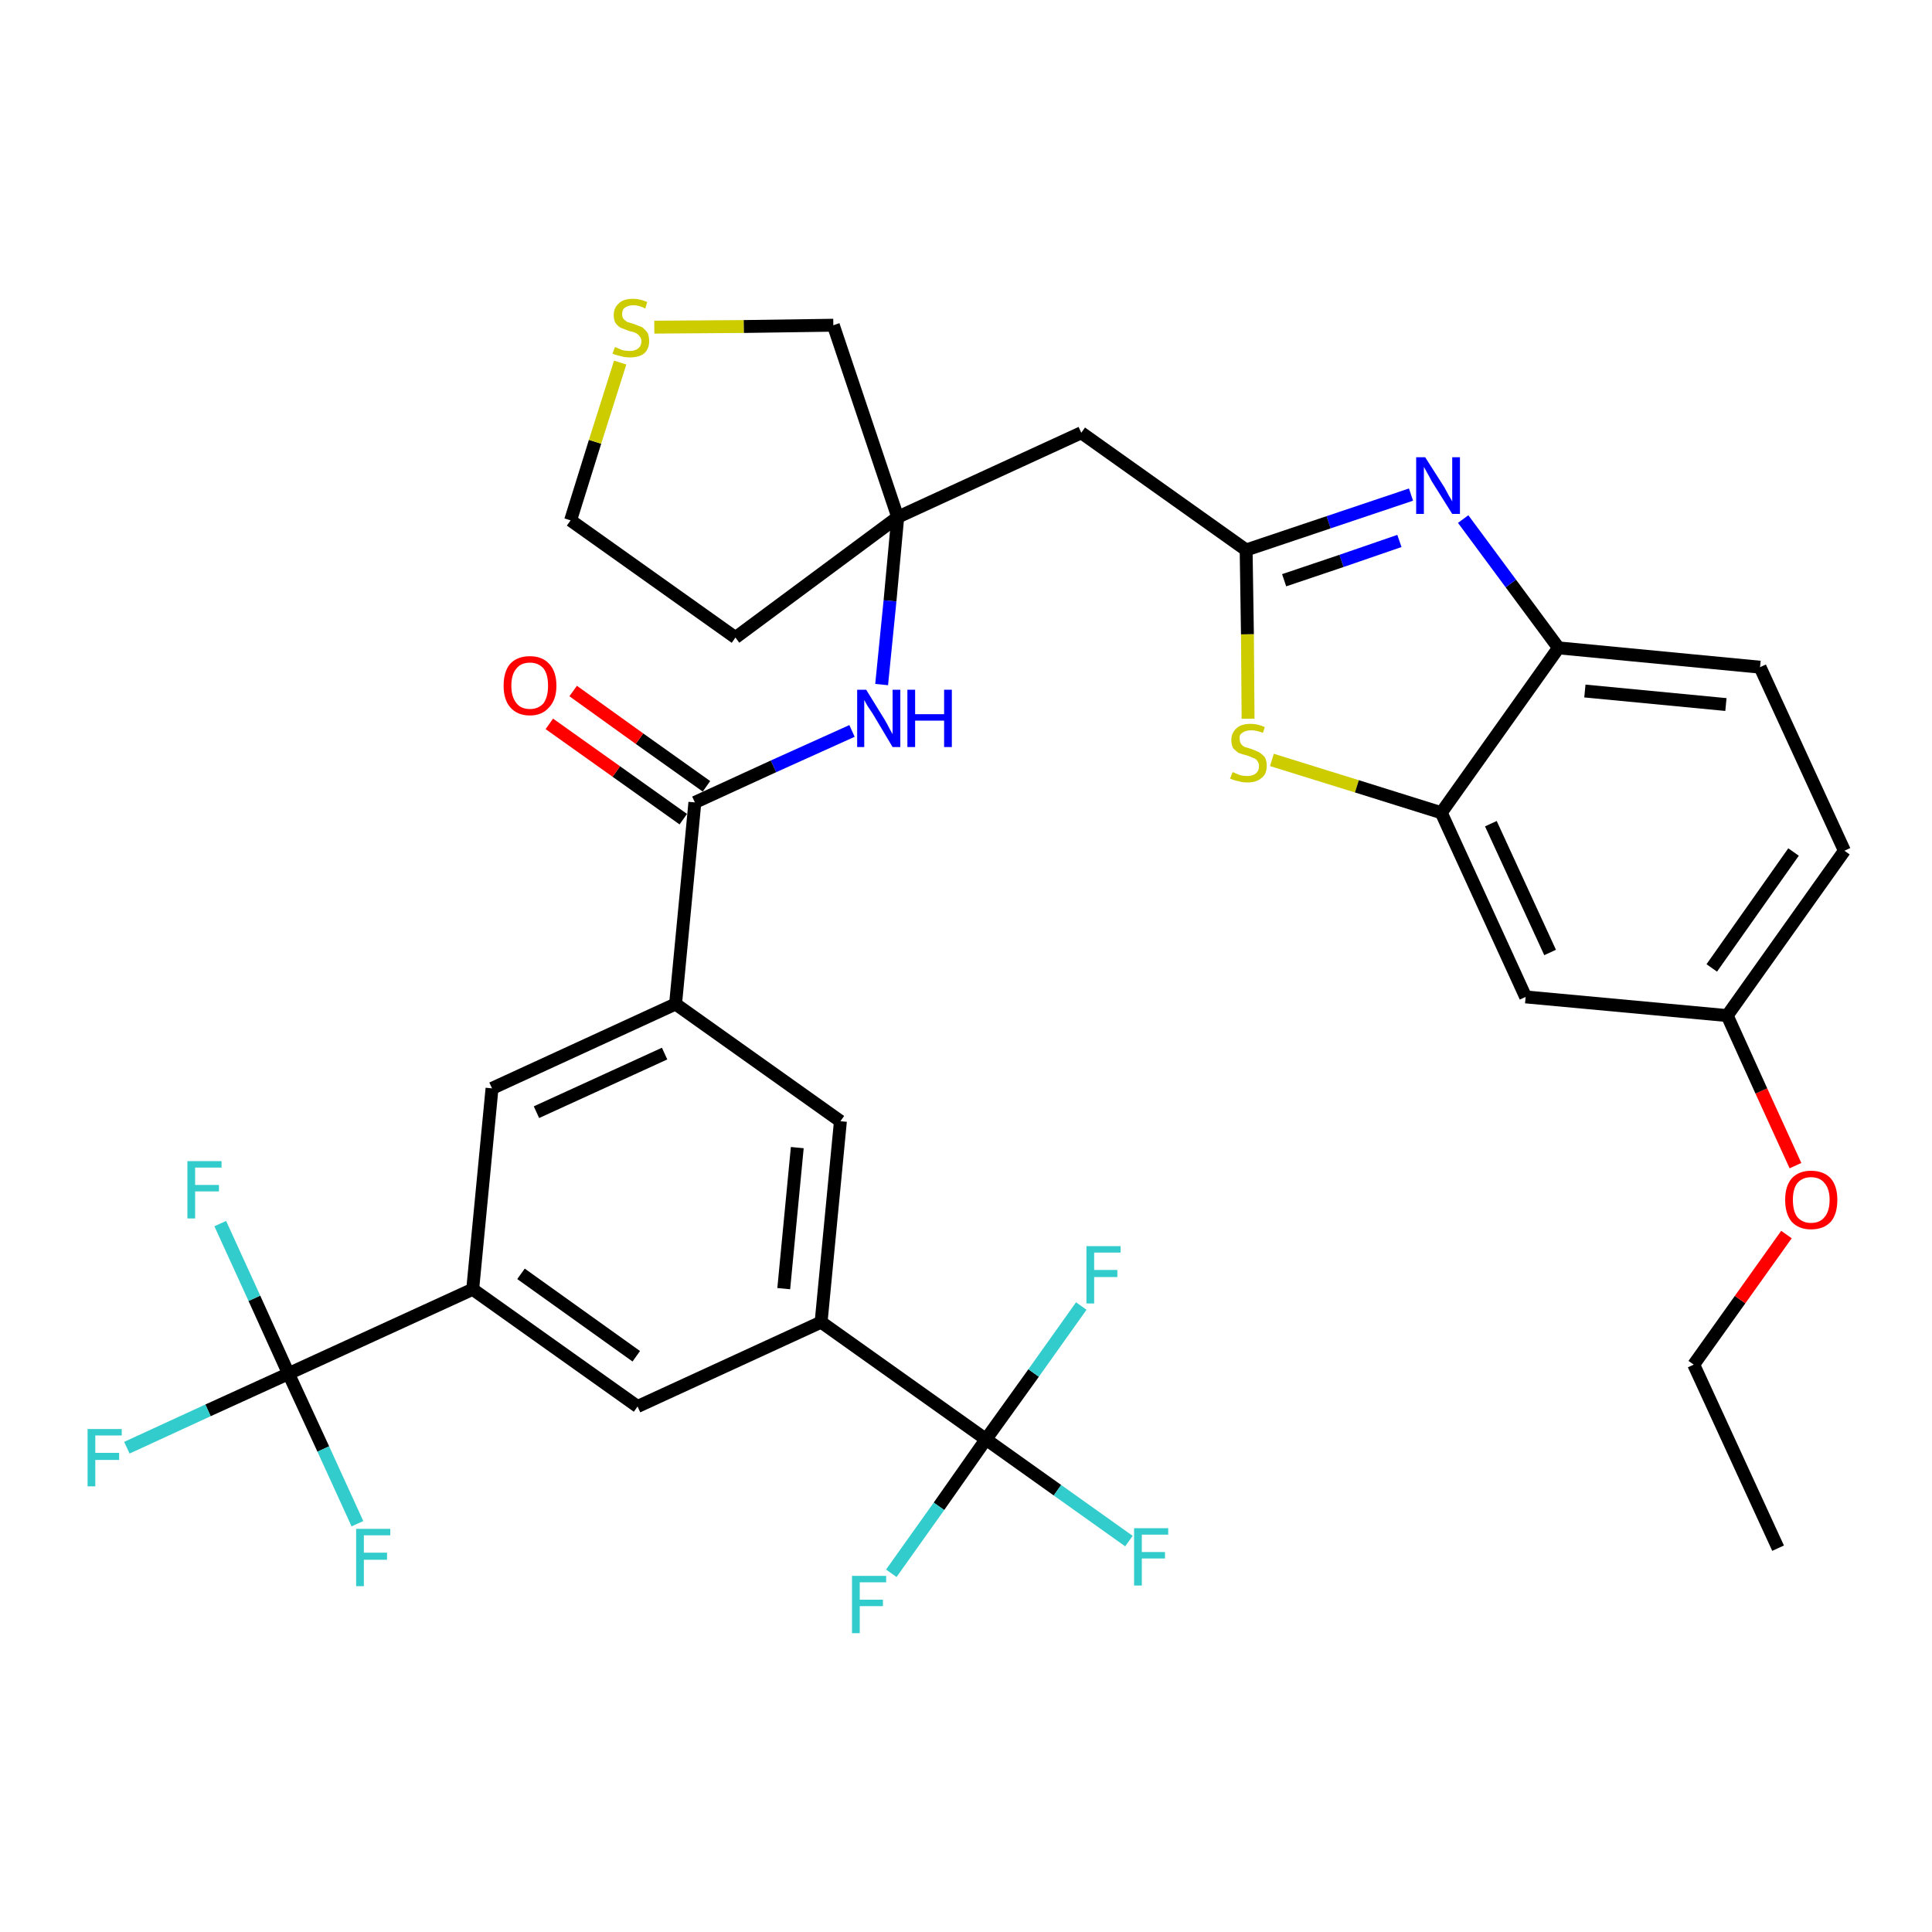 <?xml version='1.0' encoding='iso-8859-1'?>
<svg version='1.1' baseProfile='full'
              xmlns='http://www.w3.org/2000/svg'
                      xmlns:rdkit='http://www.rdkit.org/xml'
                      xmlns:xlink='http://www.w3.org/1999/xlink'
                  xml:space='preserve'
width='300px' height='300px' viewBox='0 0 300 300'>
<!-- END OF HEADER -->
<path class='bond-0 atom-0 atom-1' d='M 276.1,240.4 L 263.0,211.9' style='fill:none;fill-rule:evenodd;stroke:#000000;stroke-width:2.0px;stroke-linecap:butt;stroke-linejoin:miter;stroke-opacity:1' />
<path class='bond-1 atom-1 atom-2' d='M 263.0,211.9 L 270.2,201.8' style='fill:none;fill-rule:evenodd;stroke:#000000;stroke-width:2.0px;stroke-linecap:butt;stroke-linejoin:miter;stroke-opacity:1' />
<path class='bond-1 atom-1 atom-2' d='M 270.2,201.8 L 277.4,191.7' style='fill:none;fill-rule:evenodd;stroke:#FF0000;stroke-width:2.0px;stroke-linecap:butt;stroke-linejoin:miter;stroke-opacity:1' />
<path class='bond-2 atom-2 atom-3' d='M 278.8,181.0 L 273.5,169.4' style='fill:none;fill-rule:evenodd;stroke:#FF0000;stroke-width:2.0px;stroke-linecap:butt;stroke-linejoin:miter;stroke-opacity:1' />
<path class='bond-2 atom-2 atom-3' d='M 273.5,169.4 L 268.2,157.7' style='fill:none;fill-rule:evenodd;stroke:#000000;stroke-width:2.0px;stroke-linecap:butt;stroke-linejoin:miter;stroke-opacity:1' />
<path class='bond-3 atom-3 atom-4' d='M 268.2,157.7 L 286.4,132.1' style='fill:none;fill-rule:evenodd;stroke:#000000;stroke-width:2.0px;stroke-linecap:butt;stroke-linejoin:miter;stroke-opacity:1' />
<path class='bond-3 atom-3 atom-4' d='M 265.8,150.3 L 278.5,132.3' style='fill:none;fill-rule:evenodd;stroke:#000000;stroke-width:2.0px;stroke-linecap:butt;stroke-linejoin:miter;stroke-opacity:1' />
<path class='bond-34 atom-34 atom-3' d='M 236.9,154.8 L 268.2,157.7' style='fill:none;fill-rule:evenodd;stroke:#000000;stroke-width:2.0px;stroke-linecap:butt;stroke-linejoin:miter;stroke-opacity:1' />
<path class='bond-4 atom-4 atom-5' d='M 286.4,132.1 L 273.3,103.6' style='fill:none;fill-rule:evenodd;stroke:#000000;stroke-width:2.0px;stroke-linecap:butt;stroke-linejoin:miter;stroke-opacity:1' />
<path class='bond-5 atom-5 atom-6' d='M 273.3,103.6 L 242.0,100.6' style='fill:none;fill-rule:evenodd;stroke:#000000;stroke-width:2.0px;stroke-linecap:butt;stroke-linejoin:miter;stroke-opacity:1' />
<path class='bond-5 atom-5 atom-6' d='M 268.0,109.4 L 246.1,107.3' style='fill:none;fill-rule:evenodd;stroke:#000000;stroke-width:2.0px;stroke-linecap:butt;stroke-linejoin:miter;stroke-opacity:1' />
<path class='bond-6 atom-6 atom-7' d='M 242.0,100.6 L 234.6,90.6' style='fill:none;fill-rule:evenodd;stroke:#000000;stroke-width:2.0px;stroke-linecap:butt;stroke-linejoin:miter;stroke-opacity:1' />
<path class='bond-6 atom-6 atom-7' d='M 234.6,90.6 L 227.2,80.6' style='fill:none;fill-rule:evenodd;stroke:#0000FF;stroke-width:2.0px;stroke-linecap:butt;stroke-linejoin:miter;stroke-opacity:1' />
<path class='bond-35 atom-33 atom-6' d='M 223.8,126.2 L 242.0,100.6' style='fill:none;fill-rule:evenodd;stroke:#000000;stroke-width:2.0px;stroke-linecap:butt;stroke-linejoin:miter;stroke-opacity:1' />
<path class='bond-7 atom-7 atom-8' d='M 219.1,76.8 L 206.3,81.1' style='fill:none;fill-rule:evenodd;stroke:#0000FF;stroke-width:2.0px;stroke-linecap:butt;stroke-linejoin:miter;stroke-opacity:1' />
<path class='bond-7 atom-7 atom-8' d='M 206.3,81.1 L 193.5,85.4' style='fill:none;fill-rule:evenodd;stroke:#000000;stroke-width:2.0px;stroke-linecap:butt;stroke-linejoin:miter;stroke-opacity:1' />
<path class='bond-7 atom-7 atom-8' d='M 217.3,84.0 L 208.3,87.1' style='fill:none;fill-rule:evenodd;stroke:#0000FF;stroke-width:2.0px;stroke-linecap:butt;stroke-linejoin:miter;stroke-opacity:1' />
<path class='bond-7 atom-7 atom-8' d='M 208.3,87.1 L 199.4,90.1' style='fill:none;fill-rule:evenodd;stroke:#000000;stroke-width:2.0px;stroke-linecap:butt;stroke-linejoin:miter;stroke-opacity:1' />
<path class='bond-8 atom-8 atom-9' d='M 193.5,85.4 L 167.9,67.2' style='fill:none;fill-rule:evenodd;stroke:#000000;stroke-width:2.0px;stroke-linecap:butt;stroke-linejoin:miter;stroke-opacity:1' />
<path class='bond-31 atom-8 atom-32' d='M 193.5,85.4 L 193.7,98.5' style='fill:none;fill-rule:evenodd;stroke:#000000;stroke-width:2.0px;stroke-linecap:butt;stroke-linejoin:miter;stroke-opacity:1' />
<path class='bond-31 atom-8 atom-32' d='M 193.7,98.5 L 193.8,111.6' style='fill:none;fill-rule:evenodd;stroke:#CCCC00;stroke-width:2.0px;stroke-linecap:butt;stroke-linejoin:miter;stroke-opacity:1' />
<path class='bond-9 atom-9 atom-10' d='M 167.9,67.2 L 139.4,80.3' style='fill:none;fill-rule:evenodd;stroke:#000000;stroke-width:2.0px;stroke-linecap:butt;stroke-linejoin:miter;stroke-opacity:1' />
<path class='bond-10 atom-10 atom-11' d='M 139.4,80.3 L 138.2,93.3' style='fill:none;fill-rule:evenodd;stroke:#000000;stroke-width:2.0px;stroke-linecap:butt;stroke-linejoin:miter;stroke-opacity:1' />
<path class='bond-10 atom-10 atom-11' d='M 138.2,93.3 L 136.9,106.3' style='fill:none;fill-rule:evenodd;stroke:#0000FF;stroke-width:2.0px;stroke-linecap:butt;stroke-linejoin:miter;stroke-opacity:1' />
<path class='bond-27 atom-10 atom-28' d='M 139.4,80.3 L 114.2,99.0' style='fill:none;fill-rule:evenodd;stroke:#000000;stroke-width:2.0px;stroke-linecap:butt;stroke-linejoin:miter;stroke-opacity:1' />
<path class='bond-36 atom-31 atom-10' d='M 129.4,50.5 L 139.4,80.3' style='fill:none;fill-rule:evenodd;stroke:#000000;stroke-width:2.0px;stroke-linecap:butt;stroke-linejoin:miter;stroke-opacity:1' />
<path class='bond-11 atom-11 atom-12' d='M 132.3,113.5 L 120.1,119.0' style='fill:none;fill-rule:evenodd;stroke:#0000FF;stroke-width:2.0px;stroke-linecap:butt;stroke-linejoin:miter;stroke-opacity:1' />
<path class='bond-11 atom-11 atom-12' d='M 120.1,119.0 L 107.9,124.6' style='fill:none;fill-rule:evenodd;stroke:#000000;stroke-width:2.0px;stroke-linecap:butt;stroke-linejoin:miter;stroke-opacity:1' />
<path class='bond-12 atom-12 atom-13' d='M 109.7,122.1 L 99.3,114.7' style='fill:none;fill-rule:evenodd;stroke:#000000;stroke-width:2.0px;stroke-linecap:butt;stroke-linejoin:miter;stroke-opacity:1' />
<path class='bond-12 atom-12 atom-13' d='M 99.3,114.7 L 89.0,107.3' style='fill:none;fill-rule:evenodd;stroke:#FF0000;stroke-width:2.0px;stroke-linecap:butt;stroke-linejoin:miter;stroke-opacity:1' />
<path class='bond-12 atom-12 atom-13' d='M 106.1,127.2 L 95.7,119.8' style='fill:none;fill-rule:evenodd;stroke:#000000;stroke-width:2.0px;stroke-linecap:butt;stroke-linejoin:miter;stroke-opacity:1' />
<path class='bond-12 atom-12 atom-13' d='M 95.7,119.8 L 85.3,112.4' style='fill:none;fill-rule:evenodd;stroke:#FF0000;stroke-width:2.0px;stroke-linecap:butt;stroke-linejoin:miter;stroke-opacity:1' />
<path class='bond-13 atom-12 atom-14' d='M 107.9,124.6 L 104.9,155.9' style='fill:none;fill-rule:evenodd;stroke:#000000;stroke-width:2.0px;stroke-linecap:butt;stroke-linejoin:miter;stroke-opacity:1' />
<path class='bond-14 atom-14 atom-15' d='M 104.9,155.9 L 76.4,169.0' style='fill:none;fill-rule:evenodd;stroke:#000000;stroke-width:2.0px;stroke-linecap:butt;stroke-linejoin:miter;stroke-opacity:1' />
<path class='bond-14 atom-14 atom-15' d='M 103.2,163.6 L 83.3,172.7' style='fill:none;fill-rule:evenodd;stroke:#000000;stroke-width:2.0px;stroke-linecap:butt;stroke-linejoin:miter;stroke-opacity:1' />
<path class='bond-37 atom-27 atom-14' d='M 130.5,174.1 L 104.9,155.9' style='fill:none;fill-rule:evenodd;stroke:#000000;stroke-width:2.0px;stroke-linecap:butt;stroke-linejoin:miter;stroke-opacity:1' />
<path class='bond-15 atom-15 atom-16' d='M 76.4,169.0 L 73.4,200.2' style='fill:none;fill-rule:evenodd;stroke:#000000;stroke-width:2.0px;stroke-linecap:butt;stroke-linejoin:miter;stroke-opacity:1' />
<path class='bond-16 atom-16 atom-17' d='M 73.4,200.2 L 44.8,213.3' style='fill:none;fill-rule:evenodd;stroke:#000000;stroke-width:2.0px;stroke-linecap:butt;stroke-linejoin:miter;stroke-opacity:1' />
<path class='bond-20 atom-16 atom-21' d='M 73.4,200.2 L 99.0,218.4' style='fill:none;fill-rule:evenodd;stroke:#000000;stroke-width:2.0px;stroke-linecap:butt;stroke-linejoin:miter;stroke-opacity:1' />
<path class='bond-20 atom-16 atom-21' d='M 80.9,197.8 L 98.8,210.6' style='fill:none;fill-rule:evenodd;stroke:#000000;stroke-width:2.0px;stroke-linecap:butt;stroke-linejoin:miter;stroke-opacity:1' />
<path class='bond-17 atom-17 atom-18' d='M 44.8,213.3 L 32.3,219.0' style='fill:none;fill-rule:evenodd;stroke:#000000;stroke-width:2.0px;stroke-linecap:butt;stroke-linejoin:miter;stroke-opacity:1' />
<path class='bond-17 atom-17 atom-18' d='M 32.3,219.0 L 19.7,224.8' style='fill:none;fill-rule:evenodd;stroke:#33CCCC;stroke-width:2.0px;stroke-linecap:butt;stroke-linejoin:miter;stroke-opacity:1' />
<path class='bond-18 atom-17 atom-19' d='M 44.8,213.3 L 39.5,201.6' style='fill:none;fill-rule:evenodd;stroke:#000000;stroke-width:2.0px;stroke-linecap:butt;stroke-linejoin:miter;stroke-opacity:1' />
<path class='bond-18 atom-17 atom-19' d='M 39.5,201.6 L 34.2,190.0' style='fill:none;fill-rule:evenodd;stroke:#33CCCC;stroke-width:2.0px;stroke-linecap:butt;stroke-linejoin:miter;stroke-opacity:1' />
<path class='bond-19 atom-17 atom-20' d='M 44.8,213.3 L 50.2,225.0' style='fill:none;fill-rule:evenodd;stroke:#000000;stroke-width:2.0px;stroke-linecap:butt;stroke-linejoin:miter;stroke-opacity:1' />
<path class='bond-19 atom-17 atom-20' d='M 50.2,225.0 L 55.5,236.6' style='fill:none;fill-rule:evenodd;stroke:#33CCCC;stroke-width:2.0px;stroke-linecap:butt;stroke-linejoin:miter;stroke-opacity:1' />
<path class='bond-21 atom-21 atom-22' d='M 99.0,218.4 L 127.5,205.3' style='fill:none;fill-rule:evenodd;stroke:#000000;stroke-width:2.0px;stroke-linecap:butt;stroke-linejoin:miter;stroke-opacity:1' />
<path class='bond-22 atom-22 atom-23' d='M 127.5,205.3 L 153.1,223.5' style='fill:none;fill-rule:evenodd;stroke:#000000;stroke-width:2.0px;stroke-linecap:butt;stroke-linejoin:miter;stroke-opacity:1' />
<path class='bond-26 atom-22 atom-27' d='M 127.5,205.3 L 130.5,174.1' style='fill:none;fill-rule:evenodd;stroke:#000000;stroke-width:2.0px;stroke-linecap:butt;stroke-linejoin:miter;stroke-opacity:1' />
<path class='bond-26 atom-22 atom-27' d='M 121.7,200.1 L 123.8,178.2' style='fill:none;fill-rule:evenodd;stroke:#000000;stroke-width:2.0px;stroke-linecap:butt;stroke-linejoin:miter;stroke-opacity:1' />
<path class='bond-23 atom-23 atom-24' d='M 153.1,223.5 L 164.2,231.4' style='fill:none;fill-rule:evenodd;stroke:#000000;stroke-width:2.0px;stroke-linecap:butt;stroke-linejoin:miter;stroke-opacity:1' />
<path class='bond-23 atom-23 atom-24' d='M 164.2,231.4 L 175.3,239.3' style='fill:none;fill-rule:evenodd;stroke:#33CCCC;stroke-width:2.0px;stroke-linecap:butt;stroke-linejoin:miter;stroke-opacity:1' />
<path class='bond-24 atom-23 atom-25' d='M 153.1,223.5 L 145.8,233.9' style='fill:none;fill-rule:evenodd;stroke:#000000;stroke-width:2.0px;stroke-linecap:butt;stroke-linejoin:miter;stroke-opacity:1' />
<path class='bond-24 atom-23 atom-25' d='M 145.8,233.9 L 138.4,244.3' style='fill:none;fill-rule:evenodd;stroke:#33CCCC;stroke-width:2.0px;stroke-linecap:butt;stroke-linejoin:miter;stroke-opacity:1' />
<path class='bond-25 atom-23 atom-26' d='M 153.1,223.5 L 160.5,213.2' style='fill:none;fill-rule:evenodd;stroke:#000000;stroke-width:2.0px;stroke-linecap:butt;stroke-linejoin:miter;stroke-opacity:1' />
<path class='bond-25 atom-23 atom-26' d='M 160.5,213.2 L 167.9,202.8' style='fill:none;fill-rule:evenodd;stroke:#33CCCC;stroke-width:2.0px;stroke-linecap:butt;stroke-linejoin:miter;stroke-opacity:1' />
<path class='bond-28 atom-28 atom-29' d='M 114.2,99.0 L 88.6,80.8' style='fill:none;fill-rule:evenodd;stroke:#000000;stroke-width:2.0px;stroke-linecap:butt;stroke-linejoin:miter;stroke-opacity:1' />
<path class='bond-29 atom-29 atom-30' d='M 88.6,80.8 L 92.4,68.6' style='fill:none;fill-rule:evenodd;stroke:#000000;stroke-width:2.0px;stroke-linecap:butt;stroke-linejoin:miter;stroke-opacity:1' />
<path class='bond-29 atom-29 atom-30' d='M 92.4,68.6 L 96.3,56.3' style='fill:none;fill-rule:evenodd;stroke:#CCCC00;stroke-width:2.0px;stroke-linecap:butt;stroke-linejoin:miter;stroke-opacity:1' />
<path class='bond-30 atom-30 atom-31' d='M 101.6,50.8 L 115.5,50.7' style='fill:none;fill-rule:evenodd;stroke:#CCCC00;stroke-width:2.0px;stroke-linecap:butt;stroke-linejoin:miter;stroke-opacity:1' />
<path class='bond-30 atom-30 atom-31' d='M 115.5,50.7 L 129.4,50.5' style='fill:none;fill-rule:evenodd;stroke:#000000;stroke-width:2.0px;stroke-linecap:butt;stroke-linejoin:miter;stroke-opacity:1' />
<path class='bond-32 atom-32 atom-33' d='M 197.5,118.0 L 210.7,122.1' style='fill:none;fill-rule:evenodd;stroke:#CCCC00;stroke-width:2.0px;stroke-linecap:butt;stroke-linejoin:miter;stroke-opacity:1' />
<path class='bond-32 atom-32 atom-33' d='M 210.7,122.1 L 223.8,126.2' style='fill:none;fill-rule:evenodd;stroke:#000000;stroke-width:2.0px;stroke-linecap:butt;stroke-linejoin:miter;stroke-opacity:1' />
<path class='bond-33 atom-33 atom-34' d='M 223.8,126.2 L 236.9,154.8' style='fill:none;fill-rule:evenodd;stroke:#000000;stroke-width:2.0px;stroke-linecap:butt;stroke-linejoin:miter;stroke-opacity:1' />
<path class='bond-33 atom-33 atom-34' d='M 231.5,127.9 L 240.7,147.9' style='fill:none;fill-rule:evenodd;stroke:#000000;stroke-width:2.0px;stroke-linecap:butt;stroke-linejoin:miter;stroke-opacity:1' />
<path  class='atom-2' d='M 277.2 186.3
Q 277.2 184.2, 278.2 183.0
Q 279.3 181.8, 281.2 181.8
Q 283.2 181.8, 284.3 183.0
Q 285.3 184.2, 285.3 186.3
Q 285.3 188.5, 284.3 189.7
Q 283.2 190.9, 281.2 190.9
Q 279.3 190.9, 278.2 189.7
Q 277.2 188.5, 277.2 186.3
M 281.2 189.9
Q 282.6 189.9, 283.3 189.0
Q 284.1 188.1, 284.1 186.3
Q 284.1 184.6, 283.3 183.7
Q 282.6 182.8, 281.2 182.8
Q 279.9 182.8, 279.1 183.7
Q 278.4 184.6, 278.4 186.3
Q 278.4 188.1, 279.1 189.0
Q 279.9 189.9, 281.2 189.9
' fill='#FF0000'/>
<path  class='atom-7' d='M 221.3 71.0
L 224.3 75.7
Q 224.5 76.1, 225.0 77.0
Q 225.5 77.8, 225.5 77.9
L 225.5 71.0
L 226.7 71.0
L 226.7 79.8
L 225.5 79.8
L 222.3 74.7
Q 222.0 74.1, 221.6 73.4
Q 221.2 72.7, 221.1 72.5
L 221.1 79.8
L 219.9 79.8
L 219.9 71.0
L 221.3 71.0
' fill='#0000FF'/>
<path  class='atom-11' d='M 134.5 107.1
L 137.4 111.8
Q 137.7 112.3, 138.1 113.1
Q 138.6 114.0, 138.6 114.0
L 138.6 107.1
L 139.8 107.1
L 139.8 116.0
L 138.6 116.0
L 135.5 110.8
Q 135.1 110.2, 134.7 109.6
Q 134.3 108.9, 134.2 108.7
L 134.2 116.0
L 133.1 116.0
L 133.1 107.1
L 134.5 107.1
' fill='#0000FF'/>
<path  class='atom-11' d='M 140.9 107.1
L 142.1 107.1
L 142.1 110.9
L 146.6 110.9
L 146.6 107.1
L 147.8 107.1
L 147.8 116.0
L 146.6 116.0
L 146.6 111.9
L 142.1 111.9
L 142.1 116.0
L 140.9 116.0
L 140.9 107.1
' fill='#0000FF'/>
<path  class='atom-13' d='M 78.2 106.5
Q 78.2 104.3, 79.2 103.1
Q 80.3 101.9, 82.3 101.9
Q 84.2 101.9, 85.3 103.1
Q 86.4 104.3, 86.4 106.5
Q 86.4 108.6, 85.3 109.8
Q 84.2 111.1, 82.3 111.1
Q 80.3 111.1, 79.2 109.8
Q 78.2 108.6, 78.2 106.5
M 82.3 110.1
Q 83.6 110.1, 84.4 109.2
Q 85.1 108.2, 85.1 106.5
Q 85.1 104.7, 84.4 103.8
Q 83.6 102.9, 82.3 102.9
Q 80.9 102.9, 80.2 103.8
Q 79.4 104.7, 79.4 106.5
Q 79.4 108.2, 80.2 109.2
Q 80.9 110.1, 82.3 110.1
' fill='#FF0000'/>
<path  class='atom-18' d='M 13.6 221.9
L 18.9 221.9
L 18.9 222.9
L 14.8 222.9
L 14.8 225.6
L 18.5 225.6
L 18.5 226.7
L 14.8 226.7
L 14.8 230.8
L 13.6 230.8
L 13.6 221.9
' fill='#33CCCC'/>
<path  class='atom-19' d='M 29.1 180.3
L 34.4 180.3
L 34.4 181.3
L 30.3 181.3
L 30.3 184.0
L 34.0 184.0
L 34.0 185.0
L 30.3 185.0
L 30.3 189.2
L 29.1 189.2
L 29.1 180.3
' fill='#33CCCC'/>
<path  class='atom-20' d='M 55.3 237.4
L 60.6 237.4
L 60.6 238.4
L 56.5 238.4
L 56.5 241.1
L 60.1 241.1
L 60.1 242.2
L 56.5 242.2
L 56.5 246.3
L 55.3 246.3
L 55.3 237.4
' fill='#33CCCC'/>
<path  class='atom-24' d='M 176.1 237.3
L 181.4 237.3
L 181.4 238.3
L 177.3 238.3
L 177.3 241.0
L 180.9 241.0
L 180.9 242.0
L 177.3 242.0
L 177.3 246.2
L 176.1 246.2
L 176.1 237.3
' fill='#33CCCC'/>
<path  class='atom-25' d='M 132.3 244.7
L 137.6 244.7
L 137.6 245.7
L 133.5 245.7
L 133.5 248.4
L 137.1 248.4
L 137.1 249.4
L 133.5 249.4
L 133.5 253.6
L 132.3 253.6
L 132.3 244.7
' fill='#33CCCC'/>
<path  class='atom-26' d='M 168.7 193.5
L 174.0 193.5
L 174.0 194.5
L 169.9 194.5
L 169.9 197.2
L 173.5 197.2
L 173.5 198.3
L 169.9 198.3
L 169.9 202.4
L 168.7 202.4
L 168.7 193.5
' fill='#33CCCC'/>
<path  class='atom-30' d='M 95.5 53.9
Q 95.6 53.9, 96.0 54.1
Q 96.4 54.3, 96.8 54.4
Q 97.3 54.5, 97.8 54.5
Q 98.6 54.5, 99.1 54.1
Q 99.6 53.7, 99.6 53.0
Q 99.6 52.5, 99.3 52.2
Q 99.1 51.9, 98.7 51.7
Q 98.3 51.5, 97.7 51.4
Q 96.9 51.1, 96.4 50.9
Q 96.0 50.7, 95.6 50.2
Q 95.3 49.7, 95.3 48.9
Q 95.3 47.8, 96.1 47.1
Q 96.8 46.4, 98.3 46.4
Q 99.4 46.4, 100.5 46.9
L 100.2 47.9
Q 99.2 47.4, 98.4 47.4
Q 97.5 47.4, 97.0 47.8
Q 96.6 48.1, 96.6 48.8
Q 96.6 49.2, 96.8 49.5
Q 97.1 49.8, 97.4 50.0
Q 97.8 50.1, 98.4 50.3
Q 99.2 50.6, 99.7 50.8
Q 100.1 51.1, 100.5 51.6
Q 100.8 52.1, 100.8 53.0
Q 100.8 54.2, 100.0 54.9
Q 99.2 55.5, 97.8 55.5
Q 97.0 55.5, 96.4 55.3
Q 95.8 55.2, 95.1 54.9
L 95.5 53.9
' fill='#CCCC00'/>
<path  class='atom-32' d='M 191.4 119.9
Q 191.5 119.9, 191.9 120.1
Q 192.3 120.3, 192.7 120.4
Q 193.2 120.5, 193.7 120.5
Q 194.5 120.5, 195.0 120.1
Q 195.5 119.7, 195.5 118.9
Q 195.5 118.5, 195.2 118.1
Q 195.0 117.8, 194.6 117.7
Q 194.2 117.5, 193.6 117.3
Q 192.8 117.1, 192.3 116.9
Q 191.9 116.6, 191.5 116.2
Q 191.2 115.7, 191.2 114.9
Q 191.2 113.8, 192.0 113.1
Q 192.7 112.4, 194.2 112.4
Q 195.3 112.4, 196.4 112.9
L 196.1 113.8
Q 195.1 113.4, 194.3 113.4
Q 193.4 113.4, 192.9 113.8
Q 192.4 114.1, 192.5 114.7
Q 192.5 115.2, 192.7 115.5
Q 192.9 115.8, 193.3 116.0
Q 193.7 116.1, 194.3 116.3
Q 195.1 116.6, 195.5 116.8
Q 196.0 117.1, 196.4 117.6
Q 196.7 118.1, 196.7 118.9
Q 196.7 120.2, 195.9 120.8
Q 195.1 121.5, 193.7 121.5
Q 192.9 121.5, 192.3 121.3
Q 191.7 121.2, 191.0 120.9
L 191.4 119.9
' fill='#CCCC00'/>
</svg>
